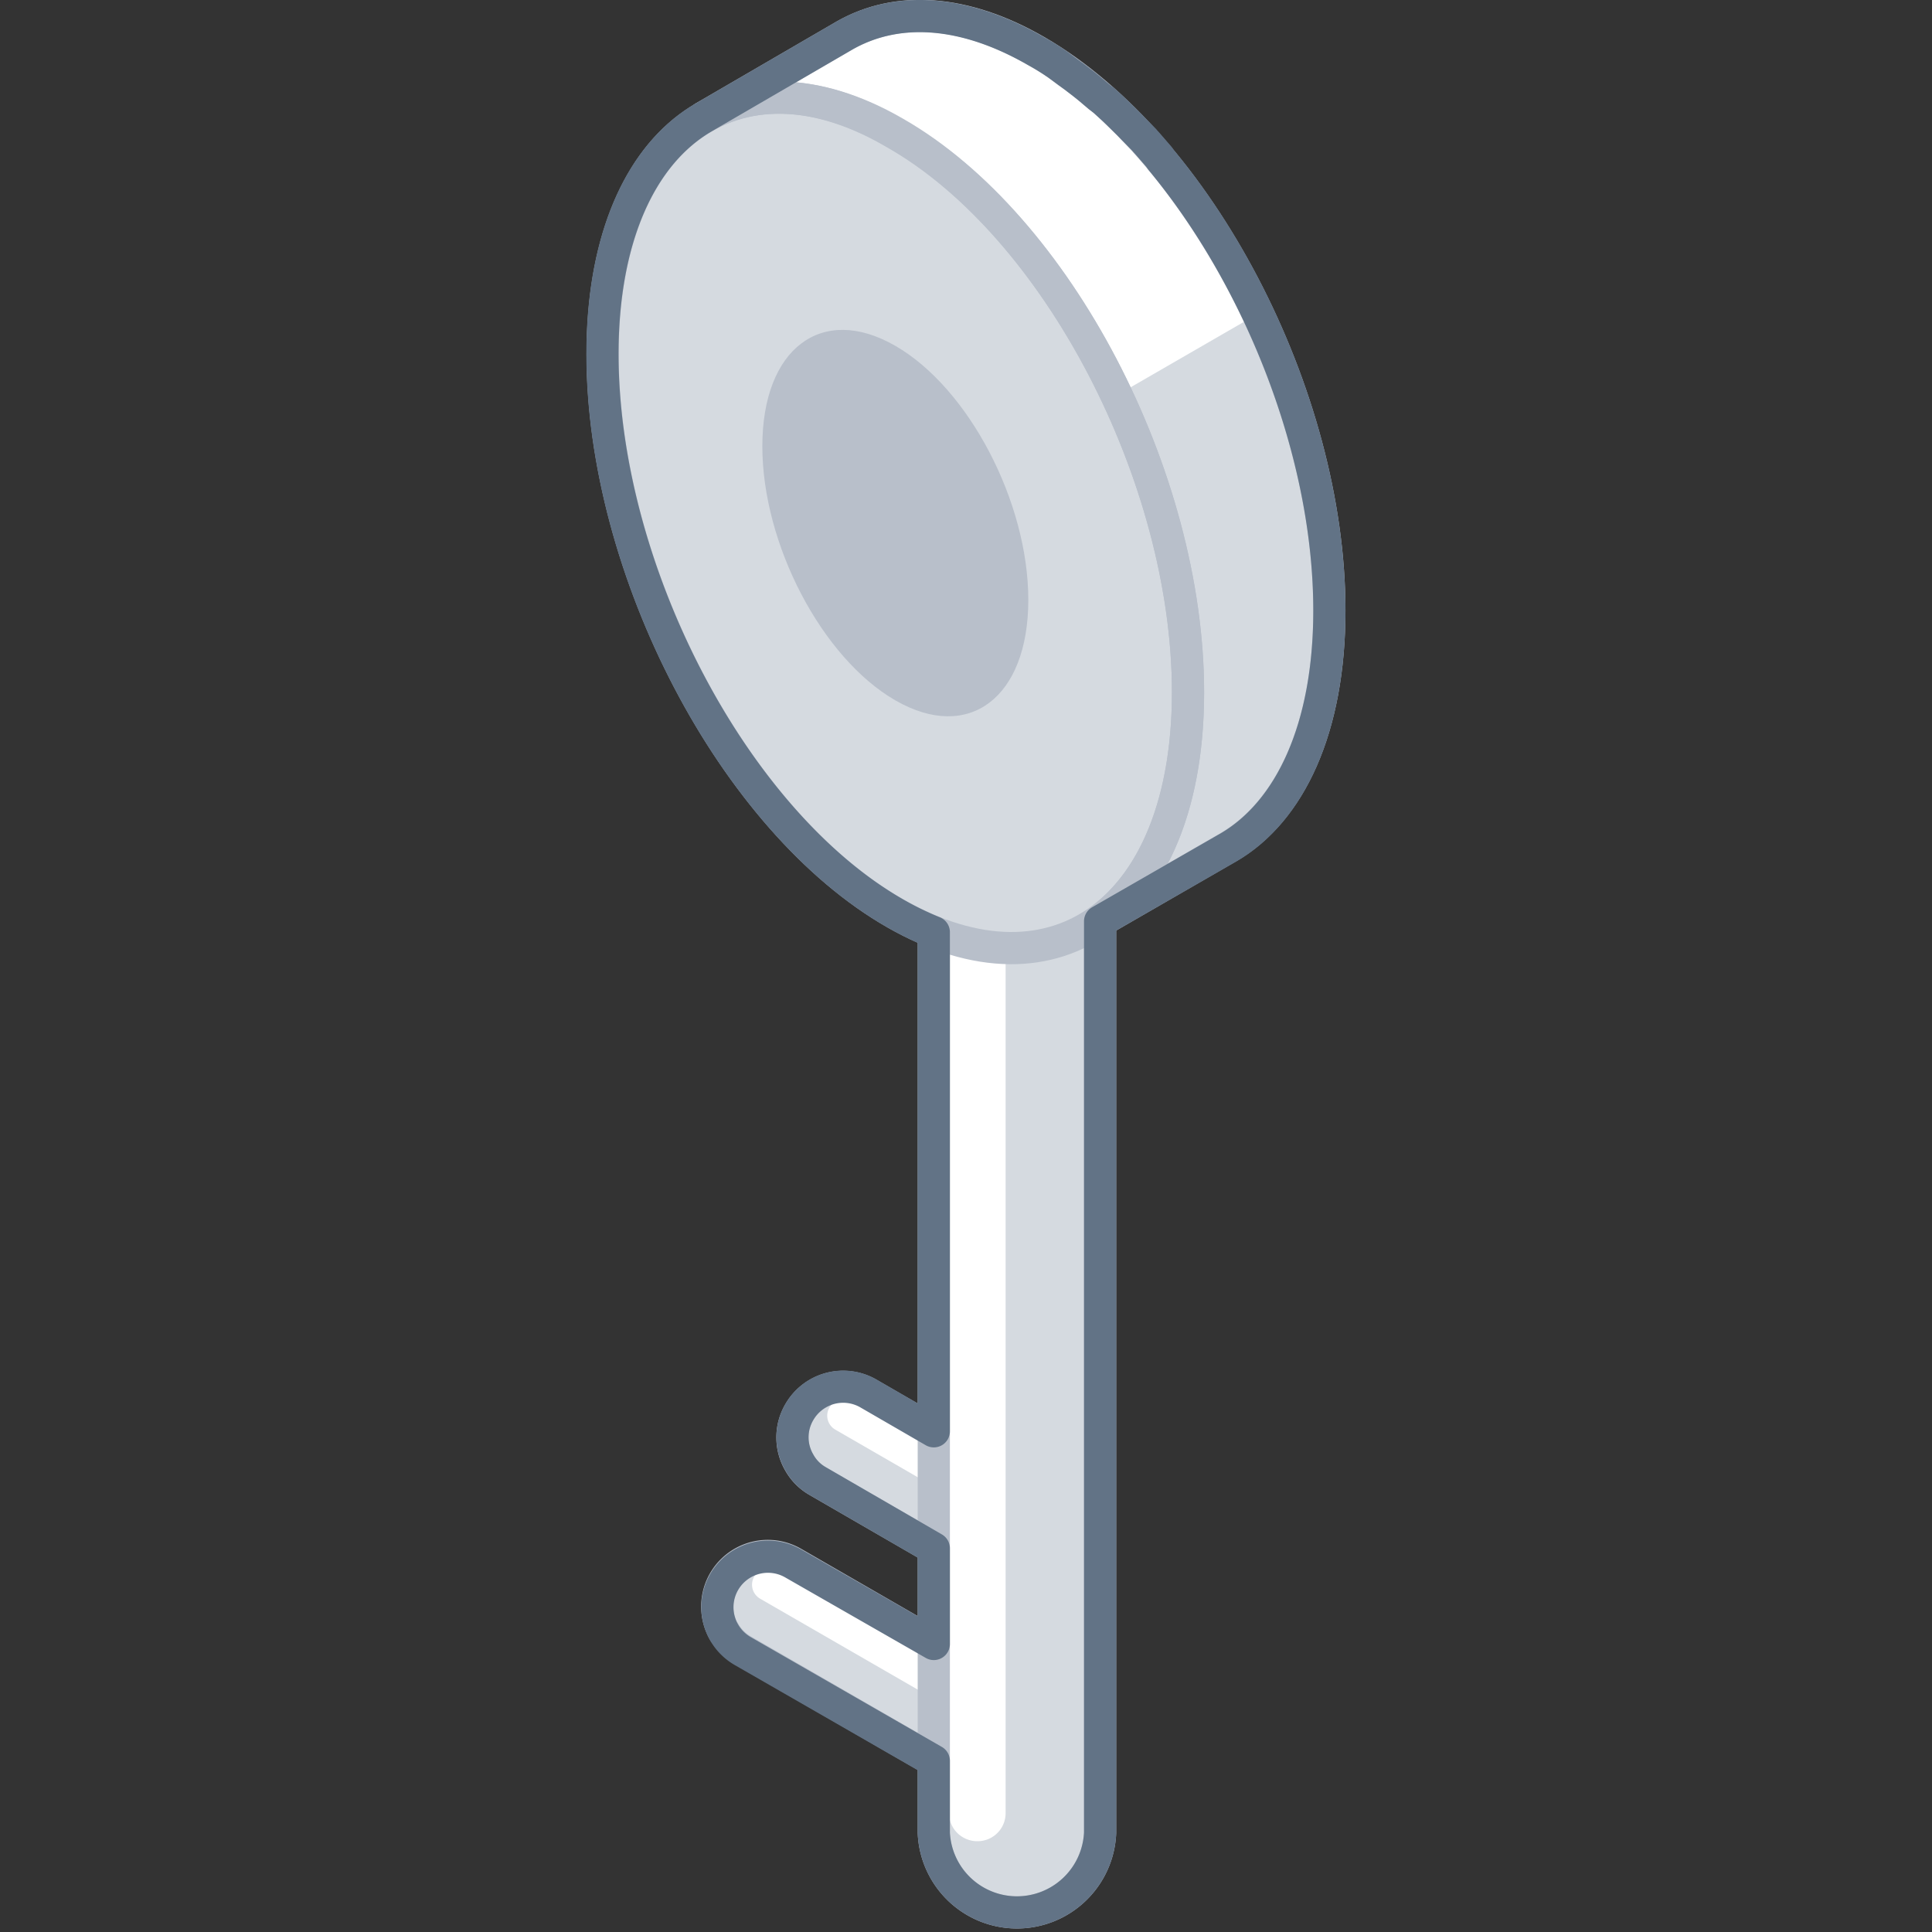 <svg xmlns="http://www.w3.org/2000/svg" viewBox="0 0 120 120"><rect x="0" y="0" width="120" height="120" fill="#333333" stroke="none"/><defs><style>.cls-1,.cls-3{fill:#d5dae0;}.cls-2{fill:#fff;}.cls-3,.cls-5{stroke:#b8bfca;}.cls-3,.cls-4,.cls-5,.cls-6{stroke-linecap:round;stroke-linejoin:round;stroke-width:2px;}.cls-4,.cls-5,.cls-6,.cls-8{fill:none;}.cls-4{stroke:#fff;}.cls-6{stroke:#627386;}.cls-7{fill:#b8bfca;}</style></defs><title>key-1</title><g id="Layer_2" data-name="Layer 2"><g id="Objects"><path class="cls-1" d="M82.57,37.92C82.57,24.53,74.43,9,64.39,3.18c-4.55-2.63-8.7-2.8-11.89-1h0L43.71,7.29h0c3.18-1.85,7.34-1.68,11.89,1C65.65,14,73.79,29.6,73.79,43c0,7.32-2.44,12.47-6.29,14.7h0l8.78-5.07h0C80.13,50.39,82.57,45.24,82.57,37.92Z"/><path class="cls-2" d="M64.39,3.18c-4.55-2.63-8.7-2.8-11.89-1h0L43.71,7.29h0c3.18-1.85,7.34-1.68,11.89,1C61.1,11.42,66,17.5,69.35,24.56l8.78-5.07C74.8,12.43,69.88,6.35,64.39,3.18Z"/><path class="cls-1" d="M45,101.37a3.14,3.14,0,0,0,1.15,1.14l15.27,8.82a3.14,3.14,0,0,0,3.14-5.44L49.27,97.07a3.14,3.14,0,0,0-4.29,4.3Z"/><path class="cls-3" d="M45,101.37a3.14,3.14,0,0,0,1.15,1.14l15.27,8.82a3.14,3.14,0,0,0,3.14-5.44L49.27,97.07a3.14,3.14,0,0,0-4.29,4.3Z"/><path class="cls-3" d="M49.65,90.86A3,3,0,0,0,50.8,92l9.58,5.54a3.14,3.14,0,0,0,3.14-5.45l-9.58-5.53a3.14,3.14,0,0,0-4.29,1.15A3.1,3.1,0,0,0,49.65,90.86Z"/><line class="cls-4" x1="52.38" y1="87.93" x2="59.76" y2="92.19"/><line class="cls-4" x1="47.71" y1="98.43" x2="60.78" y2="105.97"/><path class="cls-1" d="M58.69,51.3A5.13,5.13,0,0,0,58,53.88v60a5.17,5.17,0,0,0,10.33,0v-60a5.16,5.16,0,0,0-9.64-2.58Z"/><path class="cls-2" d="M59.18,53.14a1.76,1.76,0,0,0-.24.88V112.6a1.76,1.76,0,0,0,1.76,1.76,1.74,1.74,0,0,0,1.76-1.76V54a1.76,1.76,0,0,0-3.28-.88Z"/><path class="cls-5" d="M58.69,48.82A5.13,5.13,0,0,0,58,51.4v62.44a5.17,5.17,0,0,0,10.33,0V51.4a5.16,5.16,0,0,0-9.64-2.58Z"/><path class="cls-3" d="M55.61,8.25c-10-5.8-18.18.35-18.18,13.74s8.14,29,18.18,34.74S73.79,56.38,73.79,43,65.65,14,55.61,8.25Z"/><path class="cls-5" d="M82.57,37.92C82.57,24.53,74.43,9,64.39,3.18c-4.55-2.63-8.7-2.8-11.89-1h0L43.71,7.29h0c3.18-1.85,7.34-1.68,11.89,1C65.65,14,73.79,29.6,73.79,43c0,7.32-2.44,12.47-6.29,14.7h0l8.78-5.07h0C80.13,50.39,82.57,45.24,82.57,37.92Z"/><path class="cls-6" d="M82.57,37.92c0-9.71-4.28-20.56-10.46-28L72,9.76l-.71-.82c-.07-.08-.15-.16-.22-.25L70.39,8l-.28-.29-.61-.6-.31-.3-.6-.55L68.25,6l-.59-.5-.36-.29-.6-.46-.36-.26L65.68,4l-.31-.21c-.32-.21-.65-.41-1-.6-4.55-2.63-8.7-2.8-11.89-1h0L43.71,7.29h0c-3.85,2.23-6.29,7.38-6.29,14.7,0,13.39,8.14,29,18.18,34.74A19.43,19.43,0,0,0,58,57.9v31l-4.06-2.35a3.14,3.14,0,0,0-4.29,1.15,3.1,3.1,0,0,0,0,3.14A3,3,0,0,0,50.8,92L58,96.17v5.94l-8.73-5a3.14,3.14,0,1,0-3.14,5.44L58,109.37v4.47a5.17,5.17,0,0,0,10.33,0V57.22l8-4.6h0C80.13,50.39,82.57,45.24,82.57,37.92Z"/><path class="cls-7" d="M55.61,43.5c-4.56-2.63-8.26-9.7-8.26-15.78s3.7-8.87,8.26-6.24,8.26,9.7,8.26,15.78S60.17,46.13,55.61,43.5Z"/><rect class="cls-8" width="120" height="120"/><rect class="cls-8" width="120" height="120"/></g></g></svg>